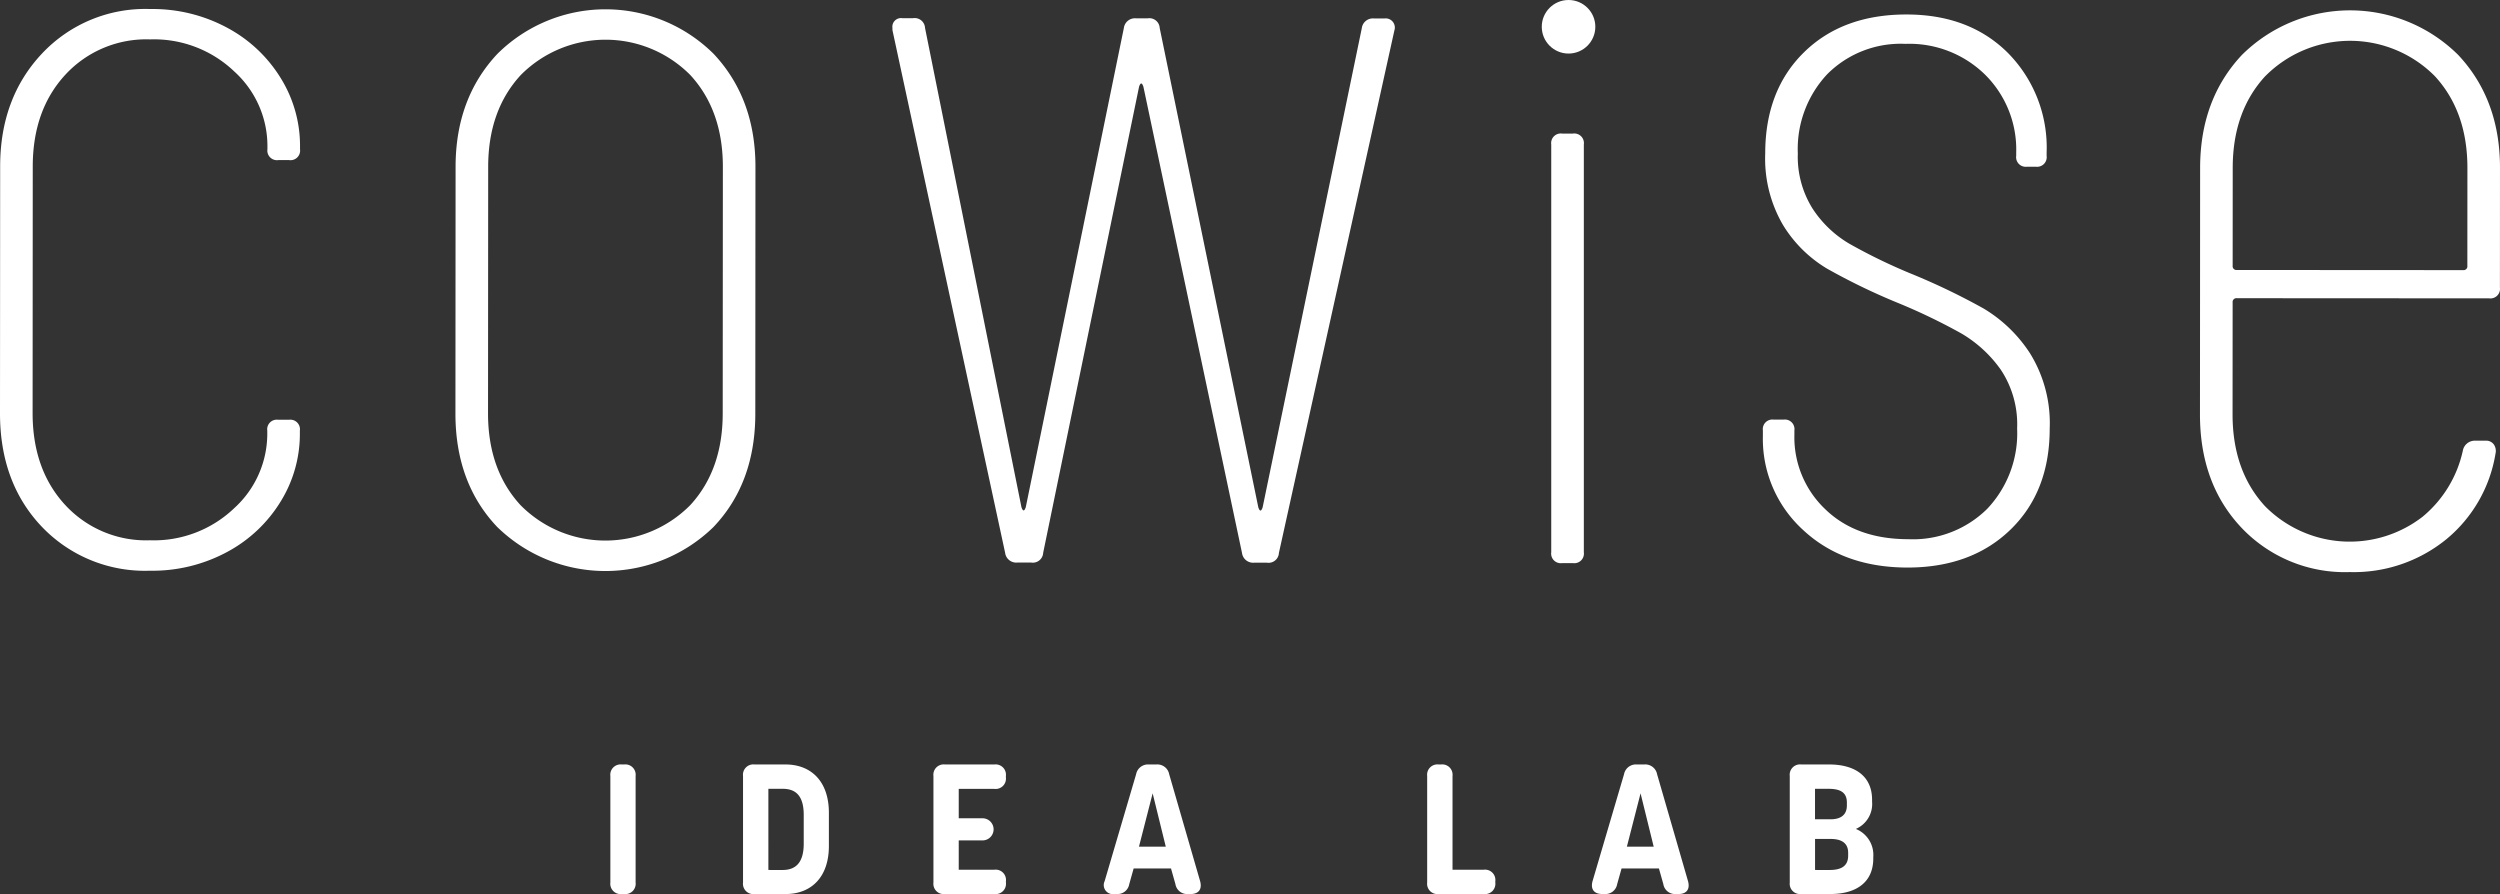 <svg xmlns="http://www.w3.org/2000/svg" width="326.737" height="116.847" viewBox="0 0 326.737 116.847">
<rect x="0" y="0" width="326.737" height="116.847" fill="#333333" stroke="none"/>
<g fill="#FFFFFF">
    <path d="M1064.457,621.834q-5.466-5.755-5.458-14.842l.02-32.234q0-8.946,5.475-14.764a18.5,18.5,0,0,1,14.132-5.813,20.569,20.569,0,0,1,10.152,2.491,18.346,18.346,0,0,1,6.954,6.606,16.764,16.764,0,0,1,2.479,8.8v.427a1.255,1.255,0,0,1-1.42,1.419h-1.42a1.255,1.255,0,0,1-1.42-1.421v-.426a13.139,13.139,0,0,0-4.325-9.728,15.193,15.193,0,0,0-11-4.2,14.385,14.385,0,0,0-11.079,4.609q-4.263,4.613-4.267,12l-.019,32.233q0,7.386,4.253,12a14.372,14.372,0,0,0,11.073,4.621,15.187,15.187,0,0,0,11.008-4.181,13.149,13.149,0,0,0,4.337-9.725v-.426a1.254,1.254,0,0,1,1.421-1.419h1.42a1.255,1.255,0,0,1,1.417,1.421v.427a16.765,16.765,0,0,1-2.489,8.8,18.311,18.311,0,0,1-6.962,6.6,20.57,20.57,0,0,1-10.155,2.48A18.619,18.619,0,0,1,1064.457,621.834Z" transform="translate(-1058.999 -553)"/>
    <path d="M1123.98,621.869q-5.463-5.754-5.458-14.842l.02-32.233q.006-8.946,5.476-14.765a20.054,20.054,0,0,1,28.257.018q5.461,5.828,5.458,14.77l-.019,32.234q0,9.088-5.476,14.836a20.232,20.232,0,0,1-28.258-.018Zm25.207-2.824q4.261-4.611,4.267-12l.02-32.235q0-7.38-4.253-12a15.6,15.6,0,0,0-22.152-.012q-4.261,4.612-4.267,11.995l-.02,32.234q0,7.384,4.253,12a15.6,15.6,0,0,0,22.152.014Z" transform="translate(-1058.999 -553)"/>
    <path d="M1190.363,625.246l-14.727-68.309v-.285a1.13,1.13,0,0,1,1.279-1.277h1.42a1.357,1.357,0,0,1,1.561,1.279l12.6,62.628c.094.284.189.427.284.427s.189-.142.284-.426l12.817-62.613a1.46,1.46,0,0,1,1.563-1.277h1.562a1.356,1.356,0,0,1,1.561,1.279l12.885,62.628c.093.284.189.427.283.427s.19-.142.285-.426l12.959-62.614a1.461,1.461,0,0,1,1.563-1.277h1.42a1.2,1.2,0,0,1,1.277,1.563l-15.093,68.292a1.356,1.356,0,0,1-1.563,1.277h-1.7a1.461,1.461,0,0,1-1.561-1.278l-12.885-60.925c-.095-.284-.191-.427-.284-.427s-.191.142-.284.426l-12.532,60.91a1.356,1.356,0,0,1-1.563,1.276h-1.846A1.46,1.46,0,0,1,1190.363,625.246Z" transform="translate(-1058.999 -553)"/>
    <path d="M1294.645,622.256a16.091,16.091,0,0,1-5.247-12.285v-.711a1.256,1.256,0,0,1,1.422-1.419h1.278a1.256,1.256,0,0,1,1.419,1.421v.568a12.957,12.957,0,0,0,4.041,9.729q4.044,3.909,10.86,3.912a13.786,13.786,0,0,0,10.3-3.971A14.351,14.351,0,0,0,1322.627,609a12.878,12.878,0,0,0-2.126-7.669,16.568,16.568,0,0,0-5.18-4.761,77.18,77.18,0,0,0-8.446-4.051,82.493,82.493,0,0,1-9.086-4.408,16.885,16.885,0,0,1-5.747-5.683,17.187,17.187,0,0,1-2.337-9.373q0-8.234,5.048-13.2t13.422-4.962q8.233.006,13.274,5.05a17.587,17.587,0,0,1,5.033,13v.425a1.255,1.255,0,0,1-1.42,1.419h-1.136a1.254,1.254,0,0,1-1.419-1.421v-.425a13.776,13.776,0,0,0-4.041-10.156,14.129,14.129,0,0,0-10.435-4.053,13.555,13.555,0,0,0-10.226,3.969,14.308,14.308,0,0,0-3.84,10.364,12.756,12.756,0,0,0,1.912,7.173,14.489,14.489,0,0,0,4.825,4.617,73.049,73.049,0,0,0,7.879,3.839,86.9,86.9,0,0,1,9.653,4.621,18.552,18.552,0,0,1,6.1,5.9,17.322,17.322,0,0,1,2.55,9.8q0,8.235-5.12,13.2t-13.494,4.962Q1299.894,627.158,1294.645,622.256Z" transform="translate(-1058.999 -553)"/>
    <path d="M1384.306,591.993l-32.944-.019a.5.5,0,0,0-.569.567l-.009,14.626q0,7.386,4.253,12a15.549,15.549,0,0,0,20.59,1.361,15.466,15.466,0,0,0,5.259-8.658,1.588,1.588,0,0,1,1.562-1.276h1.42a1.231,1.231,0,0,1,1.066.5,1.507,1.507,0,0,1,.212,1.207,18.307,18.307,0,0,1-6.468,11.214,19.156,19.156,0,0,1-12.57,4.252,18.614,18.614,0,0,1-14.126-5.76q-5.463-5.754-5.458-14.842l.02-32.233q.006-8.946,5.476-14.765a20.055,20.055,0,0,1,28.258.018q5.461,5.826,5.458,14.77l-.009,15.62A1.256,1.256,0,0,1,1384.306,591.993Zm-29.235-29.055q-4.263,4.613-4.267,12l-.008,12.779a.5.5,0,0,0,.568.568l29.535.019a.5.5,0,0,0,.57-.569l.008-12.78q0-7.381-4.254-12a15.6,15.6,0,0,0-22.152-.012Z" transform="translate(-1058.999 -553)"/>
    <path d="M1138.77,668.347V654.413a1.349,1.349,0,0,1,1.5-1.5h.3a1.349,1.349,0,0,1,1.5,1.5v13.934a1.349,1.349,0,0,1-1.5,1.5h-.3A1.349,1.349,0,0,1,1138.77,668.347Z" transform="translate(-1058.999 -553)"/>
    <path d="M1156.109,668.347V654.413a1.349,1.349,0,0,1,1.5-1.5h4.057c3.336,0,5.664,2.2,5.664,6.313v4.344c0,4.092-2.328,6.277-5.664,6.277h-4.057A1.35,1.35,0,0,1,1156.109,668.347Zm5.161-1.645c1.44,0,2.772-.648,2.772-3.432V659.5c0-2.761-1.284-3.409-2.772-3.409h-1.848V666.7Z" transform="translate(-1058.999 -553)"/>
    <path d="M1180.995,668.347V654.413a1.348,1.348,0,0,1,1.5-1.5h6.469a1.349,1.349,0,0,1,1.5,1.5v.192a1.349,1.349,0,0,1-1.5,1.5H1184.3v3.84h3.072a1.447,1.447,0,1,1,0,2.893H1184.3v3.828h4.669a1.349,1.349,0,0,1,1.5,1.5v.181a1.349,1.349,0,0,1-1.5,1.5h-6.469A1.349,1.349,0,0,1,1180.995,668.347Z" transform="translate(-1058.999 -553)"/>
    <path d="M1203.368,668.166l4.116-13.98a1.581,1.581,0,0,1,1.68-1.273h.96a1.572,1.572,0,0,1,1.681,1.273l4.044,13.98c.288,1.057-.2,1.681-1.248,1.681h-.325a1.551,1.551,0,0,1-1.656-1.3l-.575-2.041h-4.885l-.576,2.053a1.553,1.553,0,0,1-1.668,1.284h-.276A1.186,1.186,0,0,1,1203.368,668.166Zm7.992-4.512-1.715-6.972-1.789,6.972Z" transform="translate(-1058.999 -553)"/>
    <path d="M1245.523,668.347V654.413a1.349,1.349,0,0,1,1.5-1.5h.313a1.349,1.349,0,0,1,1.5,1.5v12.253h4.093a1.349,1.349,0,0,1,1.5,1.5v.181a1.35,1.35,0,0,1-1.5,1.5h-5.906A1.35,1.35,0,0,1,1245.523,668.347Z" transform="translate(-1058.999 -553)"/>
    <path d="M1267.136,668.166l4.116-13.98a1.581,1.581,0,0,1,1.68-1.273h.96a1.57,1.57,0,0,1,1.68,1.273l4.044,13.98c.288,1.057-.2,1.681-1.248,1.681h-.324a1.55,1.55,0,0,1-1.656-1.3l-.575-2.041h-4.885l-.576,2.053a1.554,1.554,0,0,1-1.668,1.284h-.277C1267.339,669.847,1266.848,669.21,1267.136,668.166Zm7.992-4.512-1.716-6.972-1.788,6.972Z" transform="translate(-1058.999 -553)"/>
    <path d="M1292.911,668.347V654.413a1.349,1.349,0,0,1,1.5-1.5h3.66c3.337,0,5.6,1.5,5.6,4.62v.24a3.555,3.555,0,0,1-2.124,3.565,3.654,3.654,0,0,1,2.28,3.66v.2c0,3.132-2.256,4.645-5.593,4.645h-3.828A1.349,1.349,0,0,1,1292.911,668.347Zm5.341-8.27c1.152,0,2.124-.443,2.124-1.811v-.384c0-1.477-1.1-1.789-2.424-1.789h-1.74v3.984Zm-.132,6.625c1.272,0,2.424-.348,2.424-1.872v-.372c0-1.416-1.068-1.812-2.3-1.812h-2.027V666.7Z" transform="translate(-1058.999 -553)"/>
    <circle cx="3.5" cy="3.5" r="3.5" transform="translate(201.501)"/>
    <path d="M1261.738,625.177v-53.3a1.256,1.256,0,0,1,1.42-1.42h1.42a1.256,1.256,0,0,1,1.42,1.42v53.3a1.256,1.256,0,0,1-1.42,1.42h-1.42A1.255,1.255,0,0,1,1261.738,625.177Z" transform="translate(-1058.999 -553)"/>    
</g>
</svg>
